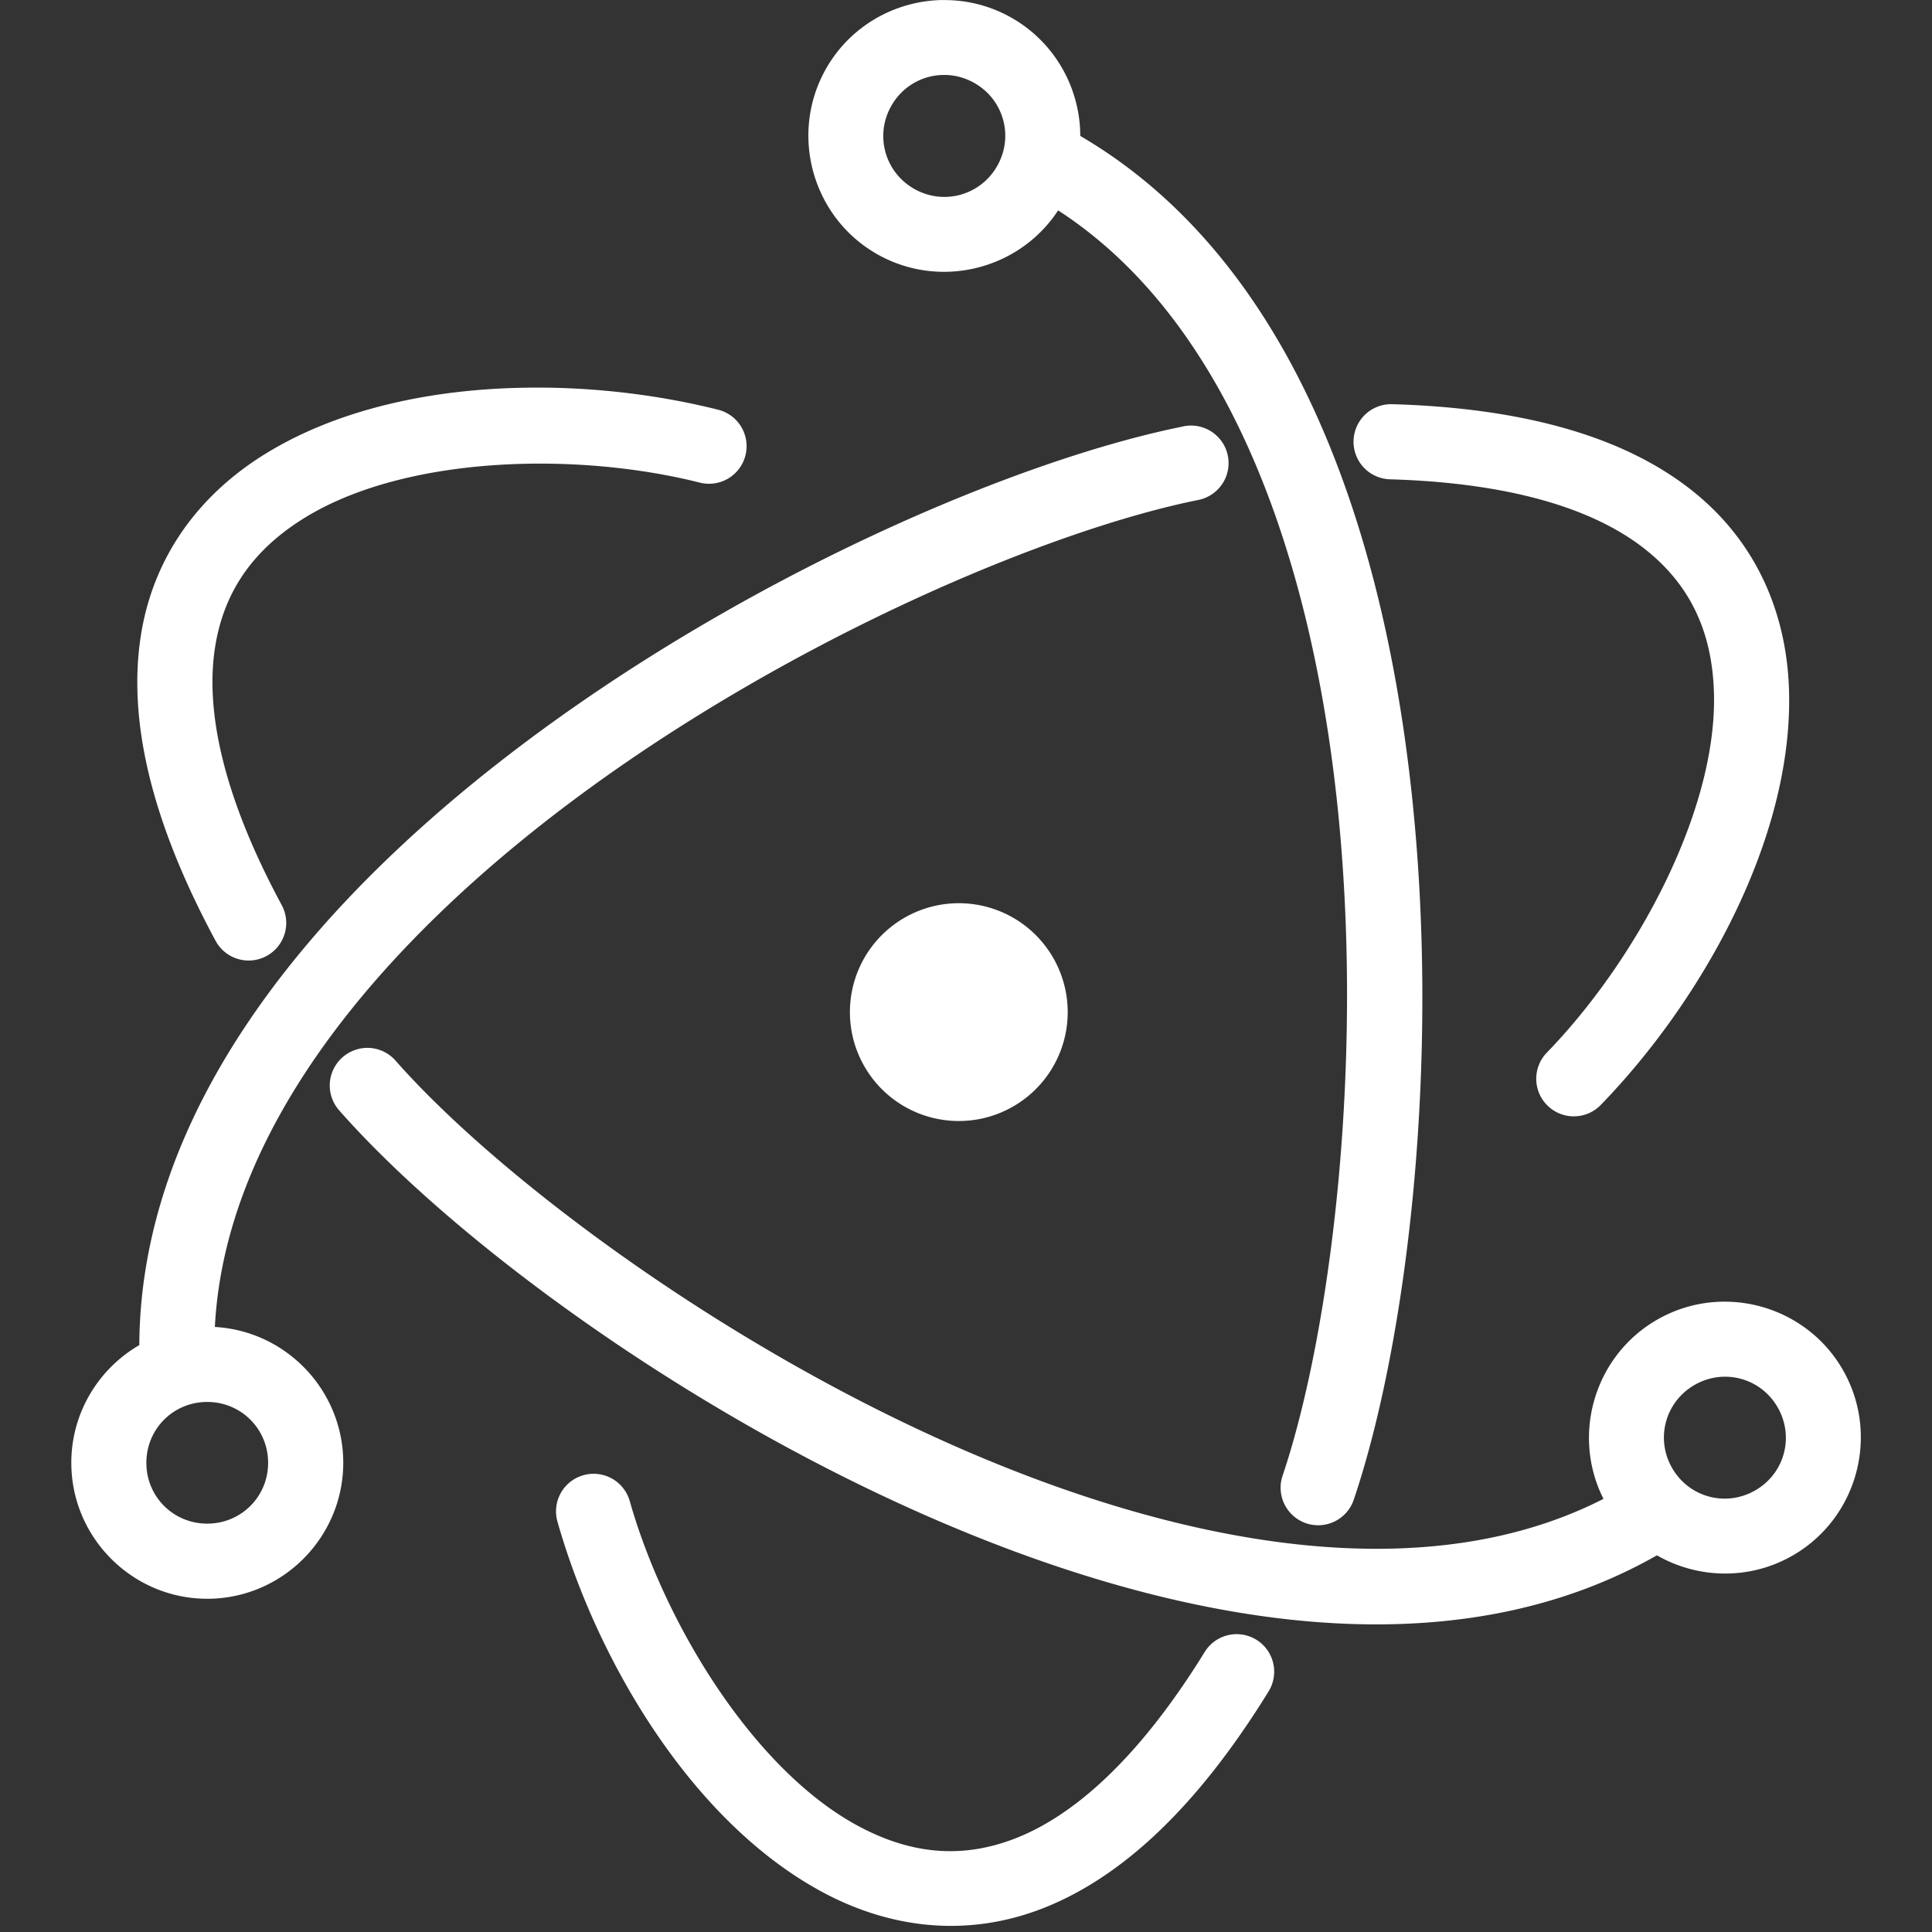 <?xml version="1.0" encoding="UTF-8" standalone="no"?>
<!-- Created with Inkscape (http://www.inkscape.org/) -->

<svg
   width="54mm"
   height="54mm"
   viewBox="0 0 54 54"
   version="1.1"
   id="svg1"
   xml:space="preserve"
   inkscape:version="1.3.2 (091e20ef0f, 2023-11-25)"
   sodipodi:docname="t4.svg"
   xmlns:inkscape="http://www.inkscape.org/namespaces/inkscape"
   xmlns:sodipodi="http://sodipodi.sourceforge.net/DTD/sodipodi-0.dtd"
   xmlns="http://www.w3.org/2000/svg"
   xmlns:svg="http://www.w3.org/2000/svg"><rect x="0" y="0" width="54" height="54" fill="#333333" stroke="none"/><sodipodi:namedview
     id="namedview1"
     pagecolor="#505050"
     bordercolor="#eeeeee"
     borderopacity="1"
     inkscape:showpageshadow="0"
     inkscape:pageopacity="0"
     inkscape:pagecheckerboard="0"
     inkscape:deskcolor="#505050"
     inkscape:document-units="mm"
     showguides="true"
     inkscape:zoom="1.4142136"
     inkscape:cx="352.84628"
     inkscape:cy="175.00893"
     inkscape:window-width="1904"
     inkscape:window-height="995"
     inkscape:window-x="26"
     inkscape:window-y="23"
     inkscape:window-maximized="0"
     inkscape:current-layer="g4" /><defs
     id="defs1" /><g
     inkscape:label="Layer 1"
     inkscape:groupmode="layer"
     id="layer1"
     transform="translate(-134.81,-64.165)"><g
       id="g4"><path
         id="path2-5"
         style="color:#000000;opacity:1;fill:#ffffff;stroke:#ffffff;stroke-width:0.9;stroke-linecap:round;stroke-linejoin:round;stroke-dasharray:none"
         d="m 161.133,64.616 c -1.132,0.026 -2.227,0.623 -2.832,1.671 -0.922,1.597 -0.37,3.657 1.227,4.579 1.597,0.922 3.657,0.37 4.579,-1.227 0.042,-0.073 0.081,-0.148 0.117,-0.223 5.139,3.044 7.597,9.809 8.388,16.961 0.816,7.384 -0.159,15.123 -1.527,19.178 a 0.6,0.6 0 0 0 0.377,0.76 0.6,0.6 0 0 0 0.76,-0.377 c 1.459,-4.323 2.419,-12.118 1.582,-19.693 -0.825,-7.461 -3.408,-14.763 -9.259,-18.024 0.092,-1.244 -0.517,-2.494 -1.665,-3.157 -0.549,-0.317 -1.153,-0.46 -1.746,-0.446 z m 0.126,1.194 c 0.347,0.01 0.697,0.104 1.02,0.291 1.035,0.598 1.385,1.903 0.787,2.938 -0.598,1.035 -1.904,1.386 -2.939,0.789 -1.035,-0.598 -1.385,-1.905 -0.788,-2.94 0.411,-0.712 1.157,-1.099 1.919,-1.077 z m -11.15,9.641 c -0.543,-0.008 -1.089,0.006 -1.631,0.043 -2.169,0.15 -4.284,0.681 -5.986,1.721 -1.702,1.04 -2.978,2.646 -3.307,4.828 -0.329,2.182 0.256,4.882 2.047,8.205 a 0.6,0.6 0 0 0 0.813,0.242 0.6,0.6 0 0 0 0.244,-0.812 c -1.714,-3.18 -2.193,-5.629 -1.918,-7.455 0.276,-1.826 1.276,-3.087 2.746,-3.985 2.941,-1.796 7.814,-1.914 11.363,-1.02 a 0.6,0.6 0 0 0 0.729,-0.435 0.6,0.6 0 0 0 -0.434,-0.729 c -1.43,-0.36 -3.037,-0.58 -4.666,-0.604 z m 23.6,0.461 a 0.6,0.6 0 0 0 -0.617,0.582 0.6,0.6 0 0 0 0.582,0.618 c 3.611,0.106 5.972,0.914 7.416,2.066 1.444,1.152 2.034,2.647 2.076,4.369 0.085,3.445 -2.25,7.727 -4.799,10.353 a 0.6,0.6 0 0 0 0.014,0.848 0.6,0.6 0 0 0 0.847,-0.012 c 2.739,-2.822 5.235,-7.231 5.137,-11.219 -0.049,-1.994 -0.802,-3.901 -2.527,-5.277 -1.725,-1.376 -4.356,-2.218 -8.129,-2.328 z m -5.728,0.611 c -4.473,0.898 -11.706,3.962 -17.847,8.474 -6.05,4.445 -11.082,10.334 -10.979,17.033 -1.123,0.543 -1.902,1.695 -1.902,3.02 0,1.844 1.506,3.351 3.35,3.351 1.844,0 3.351,-1.508 3.351,-3.351 0,-1.844 -1.508,-3.352 -3.351,-3.352 -0.085,0 -0.169,0.004 -0.252,0.01 0.067,-5.972 4.695,-11.484 10.494,-15.745 5.986,-4.398 13.178,-7.424 17.373,-8.266 a 0.6,0.6 0 0 0 0.469,-0.707 0.6,0.6 0 0 0 -0.705,-0.469 z m -6.249,13.34 a 2.593,2.593 0 0 0 -1.42,0.345 2.593,2.593 0 0 0 -0.949,3.543 2.593,2.593 0 0 0 3.543,0.949 2.593,2.593 0 0 0 0.949,-3.543 2.593,2.593 0 0 0 -2.123,-1.294 z m -16.774,4.054 a 0.6,0.6 0 0 0 -0.279,0.139 0.6,0.6 0 0 0 -0.053,0.845 c 3.014,3.425 9.285,8.156 16.264,11.219 6.874,3.017 14.489,4.428 20.239,0.991 1.032,0.702 2.419,0.802 3.568,0.138 1.597,-0.922 2.149,-2.982 1.227,-4.579 -0.922,-1.597 -2.981,-2.148 -4.578,-1.226 -1.597,0.922 -2.149,2.981 -1.227,4.578 0.042,0.073 0.087,0.144 0.134,0.212 -5.205,2.928 -12.293,1.677 -18.882,-1.215 -6.802,-2.985 -13.017,-7.7 -15.843,-10.912 a 0.6,0.6 0 0 0 -0.569,-0.192 z m 38.008,8.278 c 0.762,-0.021 1.507,0.366 1.918,1.078 0.598,1.035 0.248,2.34 -0.787,2.937 -1.035,0.598 -2.342,0.249 -2.939,-0.786 -0.598,-1.035 -0.246,-2.341 0.789,-2.938 0.323,-0.187 0.673,-0.281 1.02,-0.291 z m -42.364,0.705 c 1.195,0 2.152,0.956 2.152,2.151 0,1.195 -0.957,2.15 -2.152,2.15 -1.195,0 -2.151,-0.955 -2.151,-2.15 0,-1.195 0.956,-2.151 2.151,-2.151 z m 10.945,2.926 a 0.6,0.6 0 0 0 -0.311,0.005 0.6,0.6 0 0 0 -0.412,0.741 c 1.074,3.783 3.642,8.15 7.144,10.058 1.751,0.954 3.782,1.255 5.836,0.45 2.054,-0.806 4.098,-2.662 6.08,-5.875 a 0.6,0.6 0 0 0 -0.195,-0.826 0.6,0.6 0 0 0 -0.824,0.195 c -1.897,3.074 -3.781,4.714 -5.5,5.389 -1.719,0.674 -3.309,0.438 -4.822,-0.387 -3.026,-1.649 -5.564,-5.811 -6.564,-9.332 a 0.6,0.6 0 0 0 -0.431,-0.418 z" /></g></g></svg>

